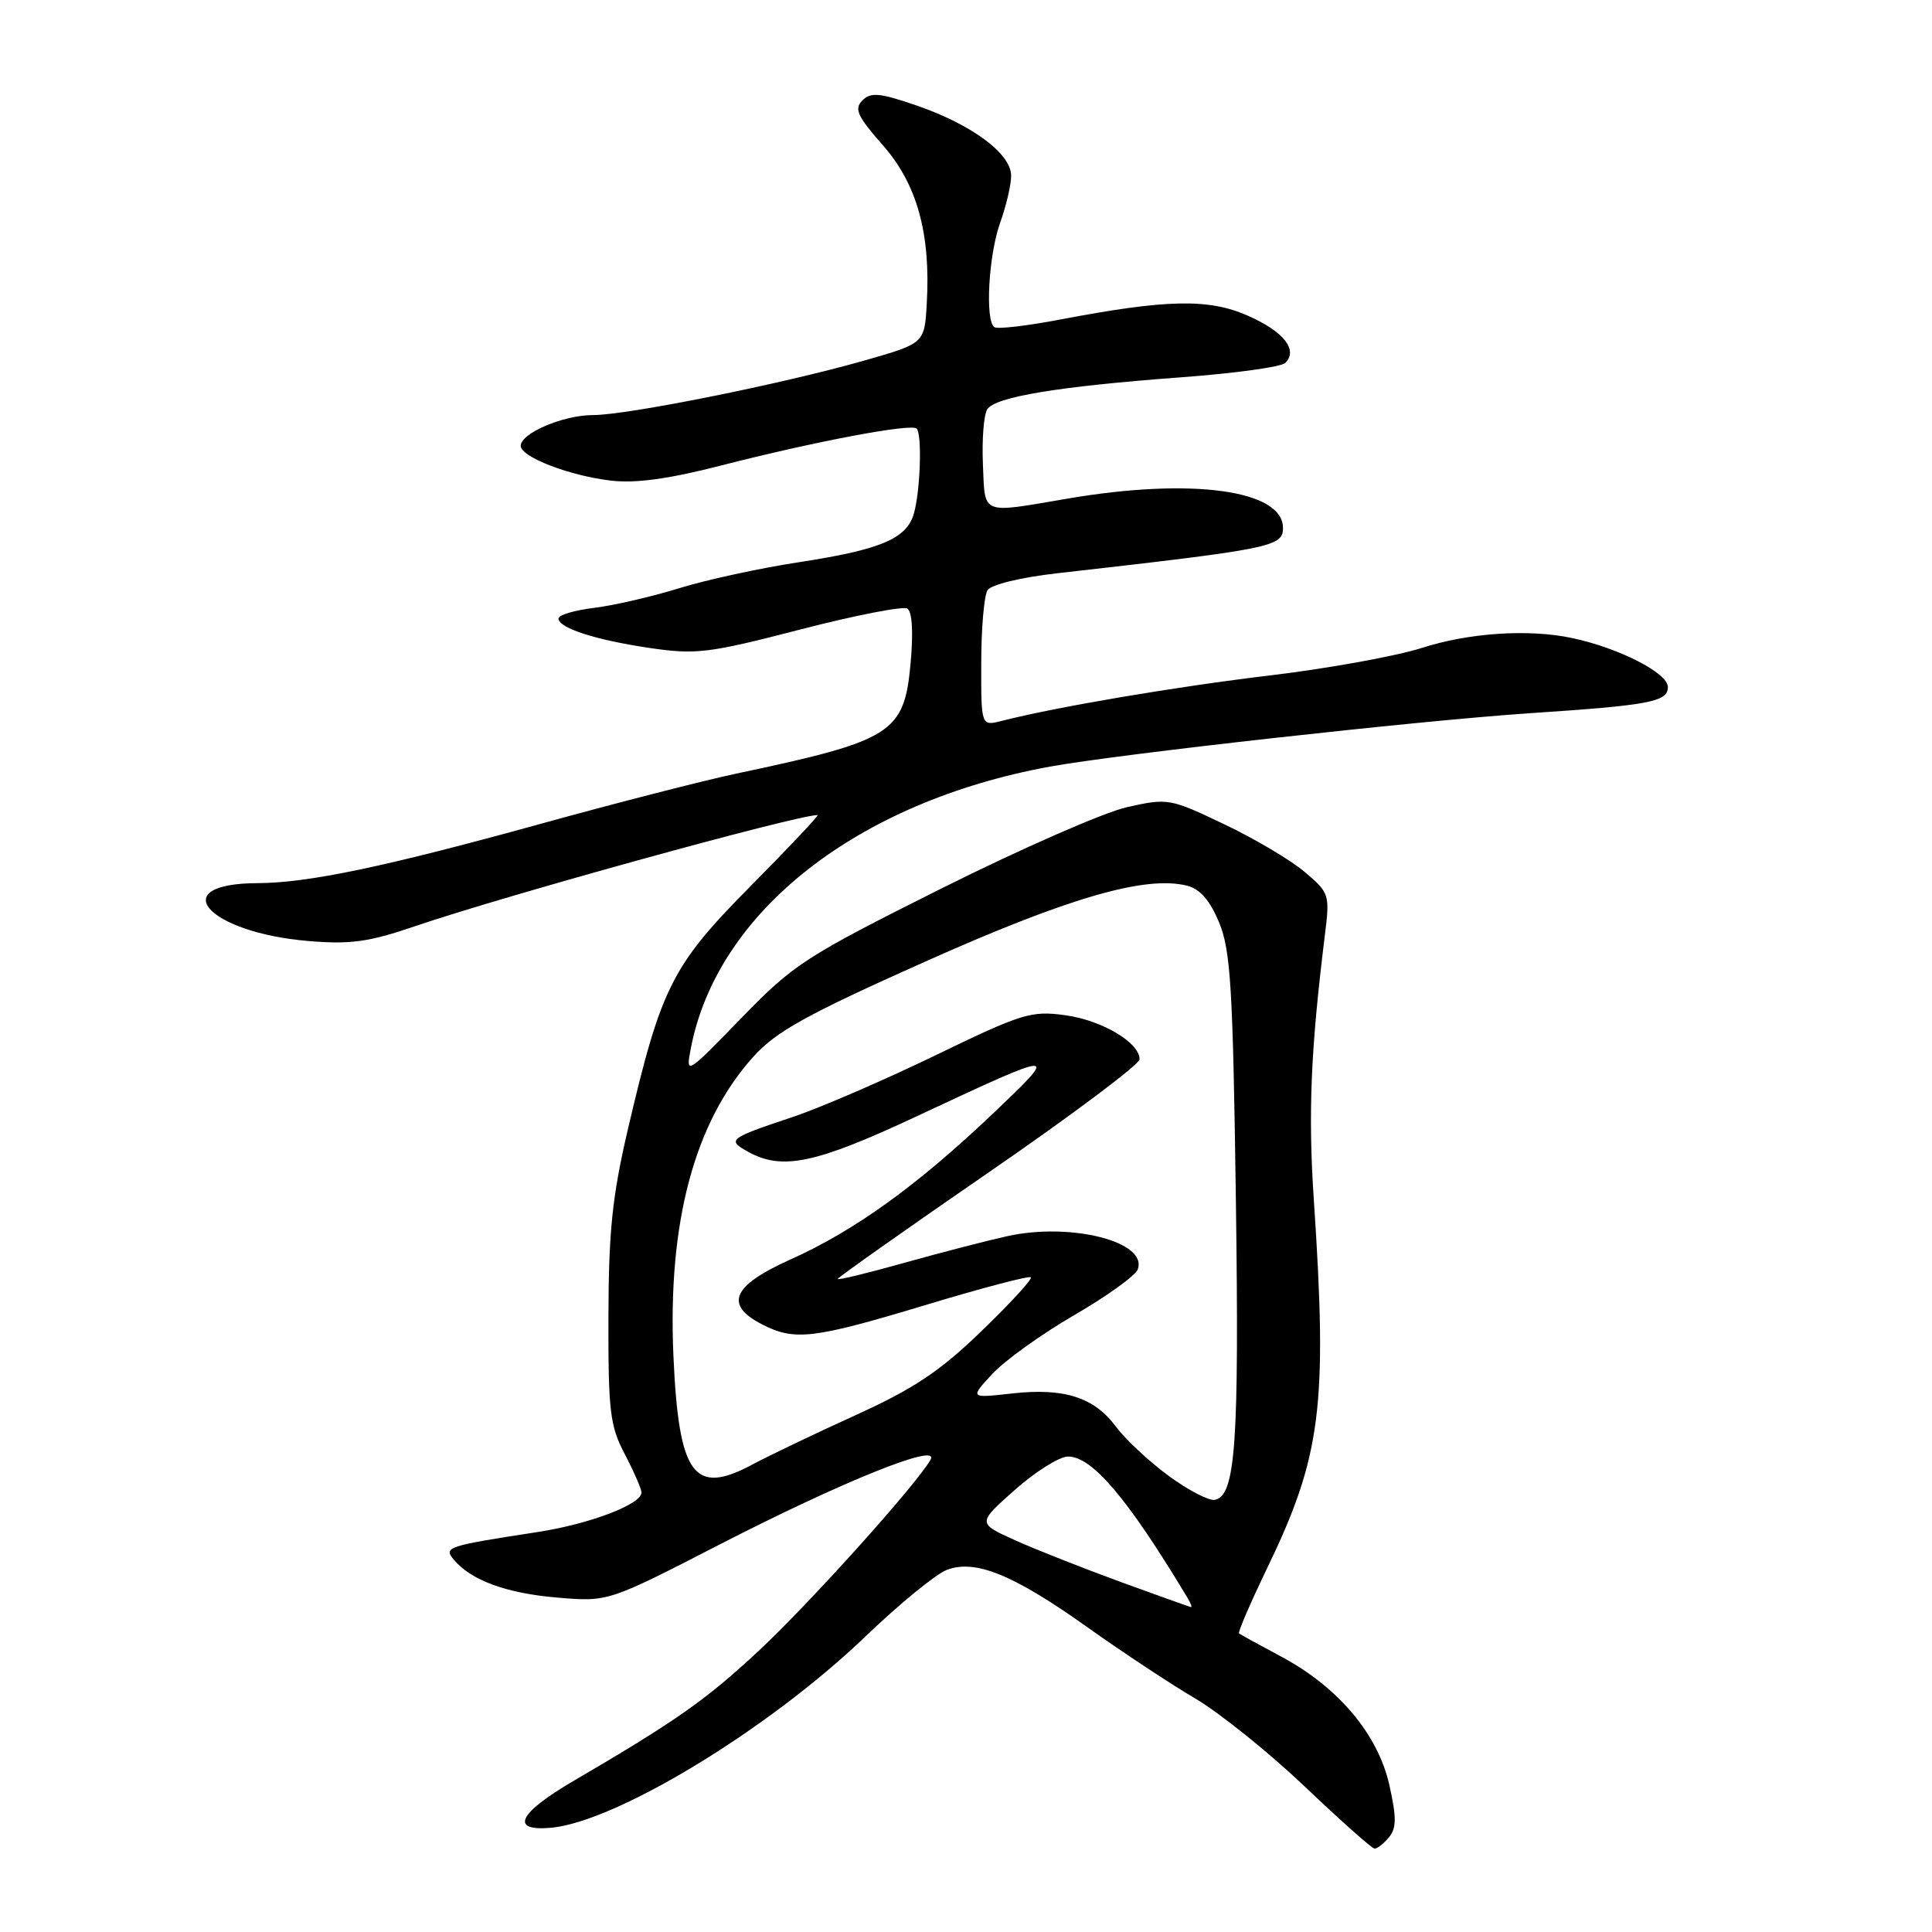 <?xml version="1.0" encoding="UTF-8" standalone="no"?>
<!DOCTYPE svg PUBLIC "-//W3C//DTD SVG 1.1//EN" "http://www.w3.org/Graphics/SVG/1.1/DTD/svg11.dtd" >
<svg xmlns="http://www.w3.org/2000/svg" xmlns:xlink="http://www.w3.org/1999/xlink" version="1.1" viewBox="0 0 256 256">
 <g >
 <path fill="currentColor"
d=" M 184.03 243.47 C 185.05 242.24 185.06 240.84 184.10 236.54 C 182.60 229.83 177.35 223.58 169.86 219.56 C 166.91 217.98 164.35 216.58 164.18 216.44 C 164.00 216.30 165.67 212.43 167.88 207.84 C 175.08 192.93 175.92 186.34 174.09 159.00 C 173.32 147.57 173.67 139.10 175.55 123.94 C 176.22 118.51 176.16 118.31 172.87 115.53 C 171.02 113.96 166.21 111.11 162.18 109.20 C 155.03 105.79 154.74 105.74 149.35 106.95 C 146.32 107.62 135.24 112.48 124.72 117.74 C 106.66 126.78 105.18 127.74 98.22 134.91 C 90.95 142.40 90.86 142.45 91.52 139.00 C 94.96 120.85 113.53 106.26 139.12 101.58 C 148.16 99.93 187.83 95.51 202.50 94.52 C 218.69 93.44 221.00 93.00 221.00 91.03 C 221.00 89.17 214.50 85.85 208.29 84.54 C 202.55 83.32 194.63 83.85 188.42 85.85 C 185.08 86.92 176.08 88.56 168.42 89.48 C 155.85 90.98 140.02 93.66 132.75 95.52 C 130.00 96.22 130.00 96.22 130.02 87.86 C 130.02 83.26 130.40 78.92 130.85 78.21 C 131.33 77.46 135.24 76.51 140.09 75.96 C 168.58 72.73 170.00 72.45 170.00 69.95 C 170.00 64.92 157.87 63.27 141.50 66.06 C 129.83 68.05 130.54 68.34 130.24 61.50 C 130.10 58.20 130.36 54.93 130.82 54.23 C 131.89 52.58 140.28 51.20 156.43 50.00 C 163.54 49.48 169.78 48.62 170.31 48.09 C 172.03 46.37 170.11 43.94 165.37 41.84 C 160.16 39.54 154.67 39.64 140.53 42.33 C 136.15 43.17 132.21 43.63 131.78 43.36 C 130.50 42.58 130.98 33.81 132.53 29.50 C 133.32 27.30 133.98 24.51 133.98 23.30 C 134.00 20.38 128.81 16.52 121.46 13.98 C 116.57 12.30 115.38 12.19 114.27 13.31 C 113.15 14.42 113.60 15.41 116.99 19.25 C 121.52 24.40 123.34 30.96 122.80 40.26 C 122.50 45.50 122.50 45.50 114.50 47.78 C 103.74 50.86 83.12 55.00 78.57 55.00 C 74.63 55.00 69.00 57.40 69.00 59.08 C 69.00 60.55 75.43 63.03 80.92 63.68 C 84.20 64.07 88.60 63.47 95.55 61.68 C 108.00 58.49 120.75 56.08 121.46 56.79 C 122.19 57.53 121.96 64.92 121.11 68.00 C 120.17 71.38 116.75 72.83 105.77 74.51 C 100.67 75.29 93.58 76.83 90.00 77.94 C 86.42 79.05 81.36 80.22 78.75 80.54 C 76.14 80.86 74.00 81.49 74.00 81.94 C 74.00 83.22 78.90 84.80 86.16 85.87 C 92.25 86.76 93.93 86.55 106.01 83.42 C 113.27 81.54 119.67 80.29 120.23 80.64 C 120.87 81.04 121.03 83.78 120.66 87.89 C 119.80 97.17 118.30 98.12 97.50 102.52 C 93.10 103.46 81.40 106.46 71.50 109.20 C 50.97 114.87 40.85 116.99 34.16 117.02 C 21.74 117.06 27.43 123.57 40.88 124.69 C 46.45 125.16 48.88 124.82 55.05 122.71 C 66.72 118.72 105.54 108.00 108.33 108.00 C 108.58 108.00 104.61 112.21 99.52 117.35 C 89.04 127.93 87.63 130.72 83.23 149.50 C 81.13 158.49 80.65 163.05 80.62 174.50 C 80.59 187.03 80.82 188.94 82.80 192.71 C 84.01 195.03 85.00 197.30 85.00 197.77 C 85.00 199.33 78.12 201.94 71.26 203.00 C 59.22 204.85 58.75 205.00 60.13 206.66 C 62.41 209.40 67.12 211.13 73.87 211.69 C 80.58 212.26 80.58 212.26 95.40 204.63 C 111.68 196.27 124.63 191.06 123.30 193.42 C 121.47 196.68 107.13 212.62 100.46 218.81 C 93.47 225.31 89.57 228.04 76.00 235.98 C 68.67 240.26 67.50 242.68 73.00 242.19 C 81.64 241.41 101.80 229.17 114.58 216.93 C 119.12 212.57 124.02 208.56 125.45 208.02 C 129.24 206.58 134.27 208.63 144.12 215.64 C 148.73 218.92 155.14 223.16 158.36 225.05 C 161.59 226.95 168.11 232.19 172.86 236.70 C 177.61 241.22 181.78 244.93 182.13 244.95 C 182.47 244.98 183.33 244.31 184.03 243.47 Z  M 148.50 209.62 C 143.55 207.81 137.25 205.33 134.50 204.09 C 129.50 201.83 129.50 201.83 134.47 197.42 C 137.21 194.99 140.38 193.00 141.53 193.00 C 144.73 193.00 149.43 198.55 157.37 211.75 C 157.78 212.44 157.98 212.98 157.81 212.95 C 157.64 212.92 153.45 211.42 148.50 209.62 Z  M 154.80 195.52 C 152.21 193.61 149.11 190.71 147.89 189.07 C 145.00 185.15 141.01 183.87 134.12 184.64 C 128.50 185.27 128.50 185.27 131.50 182.04 C 133.15 180.26 138.03 176.76 142.33 174.27 C 146.64 171.77 150.43 169.05 150.75 168.22 C 152.15 164.55 141.95 161.94 133.50 163.79 C 130.75 164.40 124.56 166.00 119.75 167.35 C 114.94 168.70 111.00 169.66 111.00 169.47 C 111.00 169.28 120.00 162.93 131.00 155.35 C 142.00 147.78 151.00 141.03 151.00 140.36 C 151.00 138.14 146.02 135.19 141.13 134.52 C 136.64 133.90 135.42 134.28 123.90 139.86 C 117.08 143.16 108.58 146.83 105.00 148.02 C 96.56 150.84 96.29 151.04 99.11 152.61 C 103.65 155.12 108.04 154.20 121.50 147.90 C 140.41 139.06 140.51 139.05 131.50 147.62 C 121.45 157.16 113.22 163.09 104.67 166.92 C 97.04 170.35 95.93 172.88 100.95 175.47 C 105.28 177.71 107.73 177.42 122.65 172.92 C 130.09 170.67 136.36 169.02 136.59 169.25 C 136.82 169.48 133.88 172.69 130.05 176.38 C 124.51 181.73 121.12 183.99 113.30 187.55 C 107.91 190.00 101.84 192.91 99.80 194.00 C 91.93 198.26 89.94 195.55 89.23 179.62 C 88.46 161.97 92.02 148.65 99.86 139.98 C 102.84 136.68 106.91 134.42 122.50 127.46 C 141.56 118.94 151.77 115.97 157.30 117.36 C 159.01 117.79 160.32 119.30 161.54 122.24 C 163.07 125.92 163.37 130.90 163.76 159.00 C 164.21 191.36 163.72 198.27 160.94 198.74 C 160.15 198.87 157.38 197.42 154.80 195.52 Z "/>
</g>
</svg>